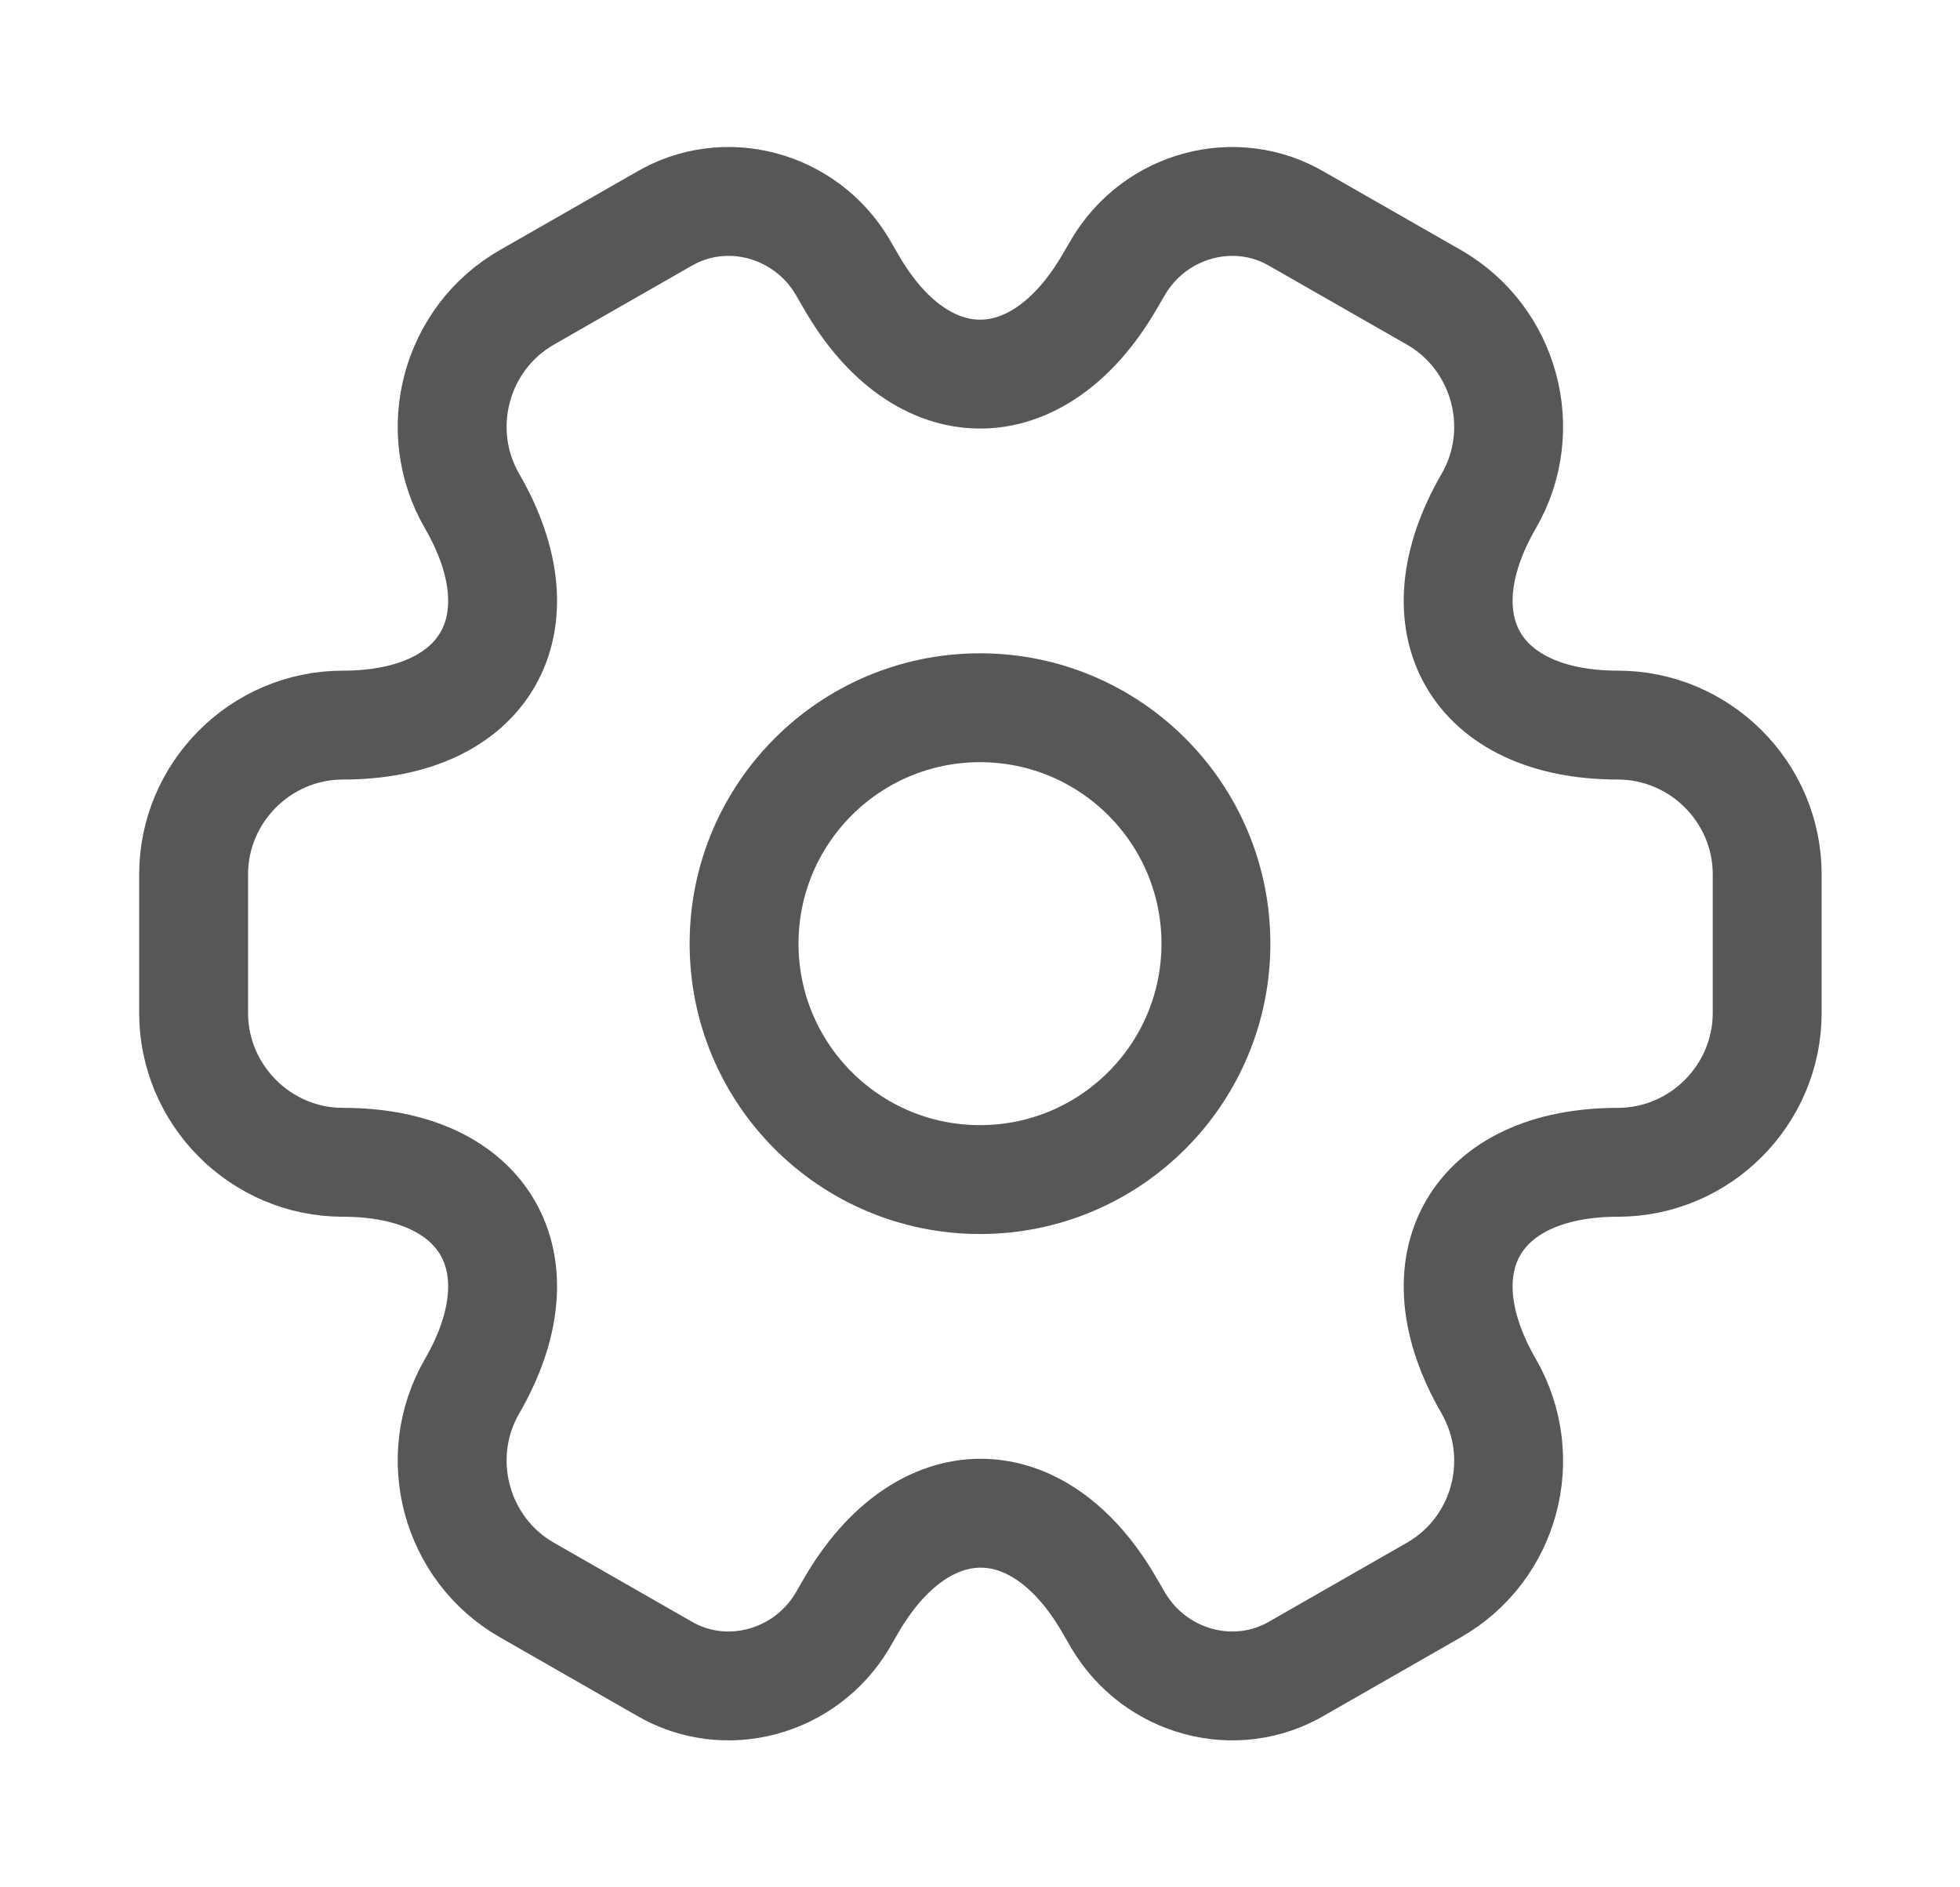 <svg width="27" height="26" viewBox="0 0 27 26" fill="none" xmlns="http://www.w3.org/2000/svg">
<path d="M13.5 16.25C15.295 16.25 16.75 14.795 16.75 13C16.75 11.205 15.295 9.75 13.5 9.75C11.705 9.75 10.25 11.205 10.25 13C10.25 14.795 11.705 16.25 13.5 16.25Z" stroke="#585656" stroke-width="1.5" stroke-miterlimit="10" stroke-linecap="round" stroke-linejoin="round"/>
<path d="M2.667 13.954V12.047C2.667 10.92 3.587 9.989 4.725 9.989C6.686 9.989 7.487 8.602 6.502 6.901C5.938 5.926 6.274 4.659 7.26 4.095L9.134 3.023C9.99 2.514 11.095 2.817 11.604 3.673L11.723 3.878C12.698 5.579 14.302 5.579 15.287 3.878L15.407 3.673C15.916 2.817 17.021 2.514 17.877 3.023L19.751 4.095C20.737 4.659 21.073 5.926 20.509 6.901C19.523 8.602 20.325 9.989 22.286 9.989C23.413 9.989 24.344 10.909 24.344 12.047V13.954C24.344 15.08 23.423 16.012 22.286 16.012C20.325 16.012 19.523 17.398 20.509 19.099C21.073 20.085 20.737 21.342 19.751 21.905L17.877 22.978C17.021 23.487 15.916 23.183 15.407 22.328L15.287 22.122C14.312 20.421 12.709 20.421 11.723 22.122L11.604 22.328C11.095 23.183 9.99 23.487 9.134 22.978L7.26 21.905C6.274 21.342 5.938 20.074 6.502 19.099C7.487 17.398 6.686 16.012 4.725 16.012C3.587 16.012 2.667 15.08 2.667 13.954Z" stroke="#585656" stroke-width="1.5" stroke-miterlimit="10" stroke-linecap="round" stroke-linejoin="round"/>
</svg>
